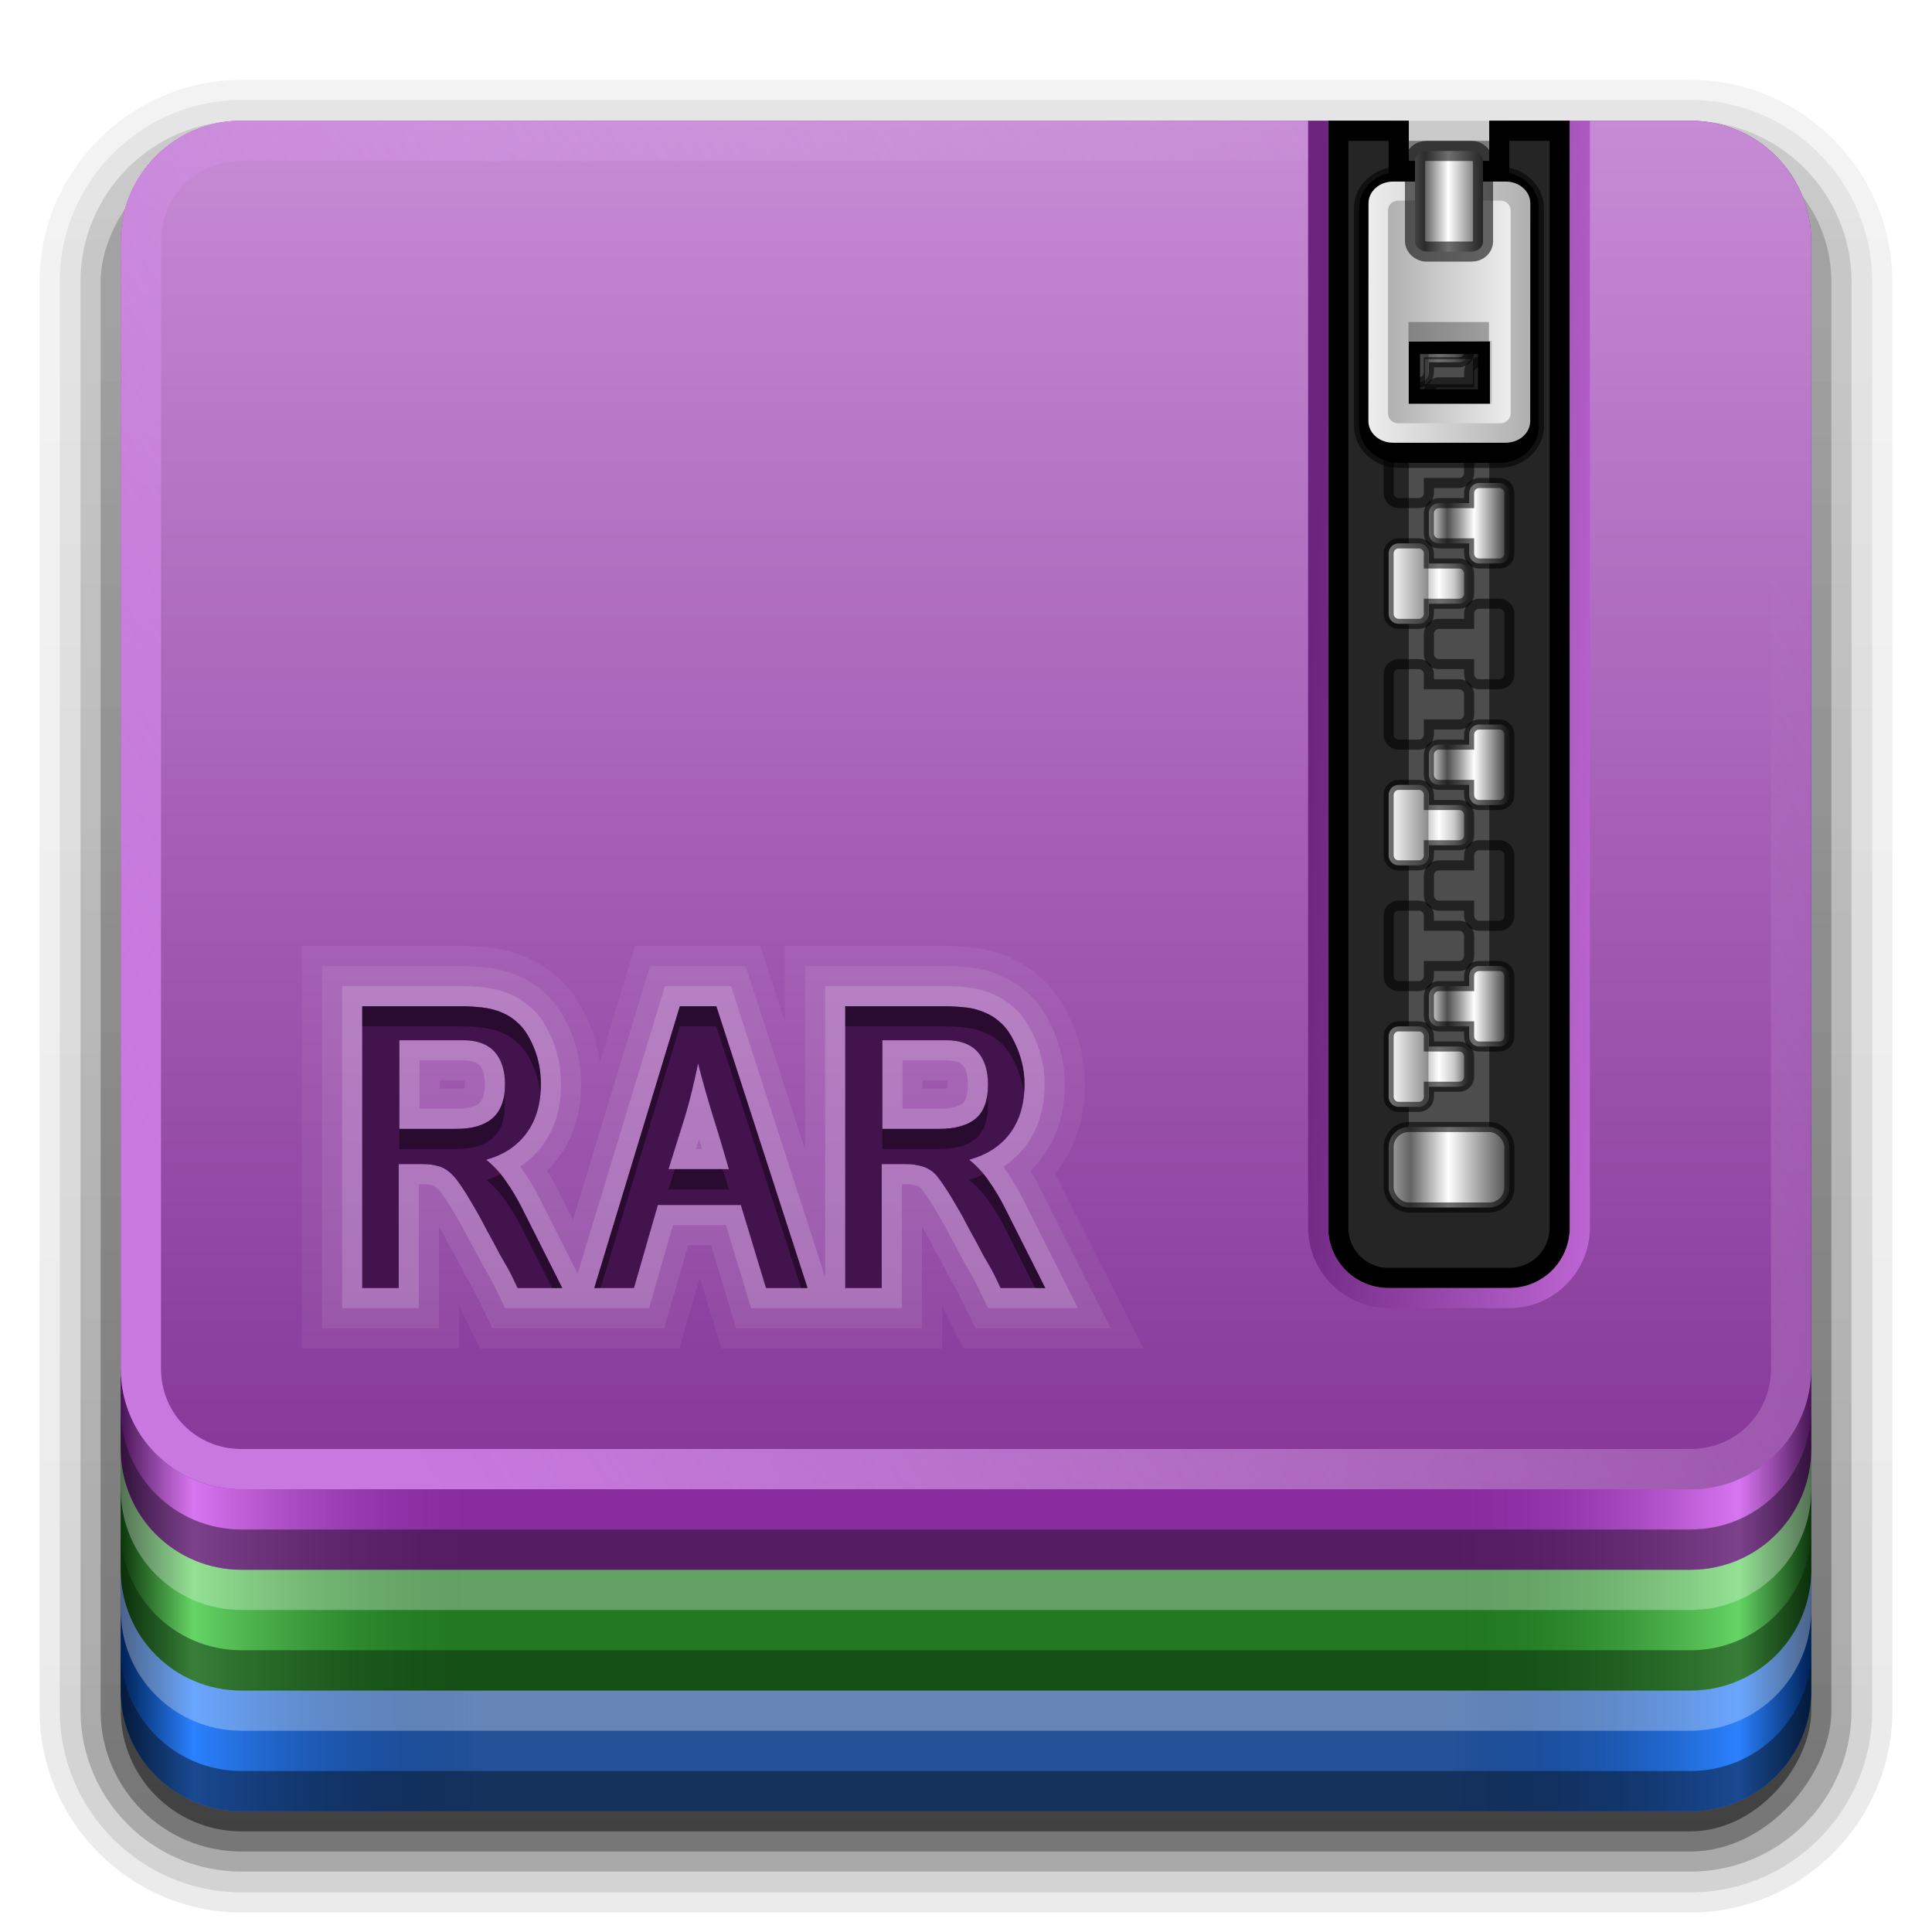 <?xml version="1.0" encoding="UTF-8" standalone="no"?>
<!-- Created with Inkscape (http://www.inkscape.org/) -->

<svg
   xmlns:dc="http://purl.org/dc/elements/1.1/"
   xmlns:cc="http://creativecommons.org/ns#"
   xmlns:rdf="http://www.w3.org/1999/02/22-rdf-syntax-ns#"
   xmlns:svg="http://www.w3.org/2000/svg"
   xmlns="http://www.w3.org/2000/svg"
   xmlns:xlink="http://www.w3.org/1999/xlink"
   xmlns:sodipodi="http://sodipodi.sourceforge.net/DTD/sodipodi-0.dtd"
   xmlns:inkscape="http://www.inkscape.org/namespaces/inkscape"
   width="96"
   height="96"
   id="svg2408"
   sodipodi:version="0.32"
   inkscape:version="0.47 r22583"
   version="1.0"
   sodipodi:docname="application-x-rar.svg"
   inkscape:output_extension="org.inkscape.output.svg.inkscape"
   style="display:inline">
  <defs
     id="defs2410">
    <inkscape:perspective
       sodipodi:type="inkscape:persp3d"
       inkscape:vp_x="0 : 48 : 1"
       inkscape:vp_y="0 : 1000 : 0"
       inkscape:vp_z="96 : 48 : 1"
       inkscape:persp3d-origin="48 : 32 : 1"
       id="perspective135" />
    <linearGradient
       id="linearGradient3424">
      <stop
         style="stop-color:#002255;stop-opacity:1"
         offset="0"
         id="stop3426" />
      <stop
         id="stop3428"
         offset="0.2"
         style="stop-color:#2b81ff;stop-opacity:1;" />
      <stop
         style="stop-color:#003380;stop-opacity:0;"
         offset="1"
         id="stop3430" />
    </linearGradient>
    <linearGradient
       id="linearGradient3412">
      <stop
         id="stop3414"
         offset="0"
         style="stop-color:#0d350d;stop-opacity:1;" />
      <stop
         style="stop-color:#66d566;stop-opacity:0.992;"
         offset="0.2"
         id="stop3416" />
      <stop
         id="stop3418"
         offset="1"
         style="stop-color:#217821;stop-opacity:0;" />
    </linearGradient>
    <linearGradient
       id="linearGradient3377">
      <stop
         style="stop-color:#461552;stop-opacity:1;"
         offset="0"
         id="stop3379" />
      <stop
         id="stop3381"
         offset="0.2"
         style="stop-color:#e27ffb;stop-opacity:0.886;" />
      <stop
         style="stop-color:#892ca0;stop-opacity:0;"
         offset="1"
         id="stop3383" />
    </linearGradient>
    <linearGradient
       id="linearGradient3361">
      <stop
         id="stop3363"
         offset="0"
         style="stop-color:#c978e0;stop-opacity:1;" />
      <stop
         id="stop3365"
         offset="1"
         style="stop-color:#dab4e4;stop-opacity:0;" />
    </linearGradient>
    <linearGradient
       id="linearGradient3305">
      <stop
         id="stop3307"
         offset="0"
         style="stop-color:#6c257e;stop-opacity:1" />
      <stop
         id="stop3309"
         offset="1"
         style="stop-color:#be66d4;stop-opacity:1" />
    </linearGradient>
    <linearGradient
       id="linearGradient3604">
      <stop
         id="stop3606"
         offset="0"
         style="stop-color:#2f2f2f;stop-opacity:1" />
      <stop
         id="stop3608"
         offset="0.437"
         style="stop-color:#ffffff;stop-opacity:1" />
      <stop
         style="stop-color:#979797;stop-opacity:1"
         offset="0.621"
         id="stop3610" />
      <stop
         id="stop3612"
         offset="0.772"
         style="stop-color:#505050;stop-opacity:1;" />
      <stop
         id="stop3614"
         offset="1"
         style="stop-color:#e6e6e6;stop-opacity:1;" />
    </linearGradient>
    <linearGradient
       id="linearGradient3435">
      <stop
         style="stop-color:#ededed;stop-opacity:1;"
         offset="0"
         id="stop3437" />
      <stop
         style="stop-color:#b0b0b0;stop-opacity:1;"
         offset="1"
         id="stop3439" />
    </linearGradient>
    <linearGradient
       id="linearGradient3354">
      <stop
         style="stop-color:#b4b4b4;stop-opacity:1"
         offset="0"
         id="stop3356" />
      <stop
         id="stop3362"
         offset="0.205"
         style="stop-color:#646464;stop-opacity:1" />
      <stop
         style="stop-color:#ffffff;stop-opacity:1;"
         offset="0.496"
         id="stop3364" />
      <stop
         style="stop-color:#3c3c3c;stop-opacity:1"
         offset="1"
         id="stop3358" />
    </linearGradient>
    <linearGradient
       id="linearGradient3290">
      <stop
         style="stop-color:#ffffff;stop-opacity:1"
         offset="0"
         id="stop3292" />
      <stop
         id="stop3304"
         offset="0.49"
         style="stop-color:#8c8c8c;stop-opacity:1;" />
      <stop
         style="stop-color:#cfcfcf;stop-opacity:1;"
         offset="0.5"
         id="stop3306" />
      <stop
         id="stop3298"
         offset="0.623"
         style="stop-color:#ffffff;stop-opacity:1;" />
      <stop
         style="stop-color:#c8c8c8;stop-opacity:1"
         offset="0.817"
         id="stop3300" />
      <stop
         style="stop-color:#505050;stop-opacity:1;"
         offset="1"
         id="stop3294" />
    </linearGradient>
    <linearGradient
       id="linearGradient3236">
      <stop
         id="stop3238"
         offset="0"
         style="stop-color:#000000;stop-opacity:0.756;" />
      <stop
         style="stop-color:#ffffff;stop-opacity:0.374;"
         offset="0.2"
         id="stop3242" />
      <stop
         id="stop3240"
         offset="1"
         style="stop-color:#161616;stop-opacity:0;" />
    </linearGradient>
    <linearGradient
       id="linearGradient3199">
      <stop
         style="stop-color:#853798;stop-opacity:1;"
         offset="0"
         id="stop3201" />
      <stop
         style="stop-color:#c78bd5;stop-opacity:1;"
         offset="1"
         id="stop3203" />
    </linearGradient>
    <linearGradient
       id="ButtonShadow"
       gradientTransform="scale(1.006,0.994)"
       x1="45.448"
       y1="92.54"
       x2="45.448"
       y2="7.017"
       gradientUnits="userSpaceOnUse">
      <stop
         style="stop-color:#000000;stop-opacity:1;"
         offset="0"
         id="stop3750" />
      <stop
         style="stop-color:#000000;stop-opacity:0.588;"
         offset="1"
         id="stop3752" />
    </linearGradient>
    <filter
       inkscape:collect="always"
       id="filter3174">
      <feGaussianBlur
         inkscape:collect="always"
         stdDeviation="1.71"
         id="feGaussianBlur3176" />
    </filter>
    <linearGradient
       inkscape:collect="always"
       xlink:href="#linearGradient3361"
       id="linearGradient3220"
       x1="19.036"
       y1="74"
       x2="87.5"
       y2="27.429"
       gradientUnits="userSpaceOnUse" />
    <linearGradient
       inkscape:collect="always"
       xlink:href="#linearGradient3236"
       id="linearGradient3246"
       gradientUnits="userSpaceOnUse"
       x1="6"
       y1="73"
       x2="24"
       y2="73"
       gradientTransform="matrix(-1,0,0,1,96,0)" />
    <linearGradient
       inkscape:collect="always"
       xlink:href="#linearGradient3199"
       id="linearGradient3223"
       gradientUnits="userSpaceOnUse"
       x1="38.748"
       y1="74.004"
       x2="38.748"
       y2="5.833" />
    <clipPath
       clipPathUnits="userSpaceOnUse"
       id="clipPath3235">
      <path
         id="path3237"
         d="M 66,6 L 66,61 C 66,62.662 67.338,64 69,64 L 75,64 C 76.662,64 78,62.662 78,61 L 78,6 L 74,6 L 74,8 L 70,8 L 70,6 L 66,6 z"
         style="opacity:1;fill:#ffffff;fill-opacity:1;fill-rule:nonzero;stroke:none;stroke-width:2;stroke-linecap:square;stroke-linejoin:miter;stroke-miterlimit:4;stroke-dasharray:none;stroke-dashoffset:0;stroke-opacity:1" />
    </clipPath>
    <filter
       inkscape:collect="always"
       id="filter3243"
       x="-0.166"
       width="1.332"
       y="-0.037"
       height="1.073">
      <feGaussianBlur
         inkscape:collect="always"
         stdDeviation="0.9"
         id="feGaussianBlur3245" />
    </filter>
    <linearGradient
       inkscape:collect="always"
       xlink:href="#linearGradient3354"
       id="linearGradient3360"
       x1="68.75"
       y1="59"
       x2="75.25"
       y2="59"
       gradientUnits="userSpaceOnUse"
       gradientTransform="translate(0,-1)" />
    <linearGradient
       inkscape:collect="always"
       xlink:href="#linearGradient3290"
       id="linearGradient3372"
       gradientUnits="userSpaceOnUse"
       x1="69"
       y1="54"
       x2="73"
       y2="54"
       gradientTransform="translate(0,-1)" />
    <linearGradient
       inkscape:collect="always"
       xlink:href="#linearGradient3305"
       id="linearGradient3393"
       x1="63.485"
       y1="64.163"
       x2="79"
       y2="65"
       gradientUnits="userSpaceOnUse" />
    <filter
       inkscape:collect="always"
       id="filter3429"
       x="-0.162"
       width="1.324"
       y="-0.095"
       height="1.191">
      <feGaussianBlur
         inkscape:collect="always"
         stdDeviation="0.536"
         id="feGaussianBlur3431" />
    </filter>
    <linearGradient
       inkscape:collect="always"
       xlink:href="#linearGradient3435"
       id="linearGradient3489"
       x1="68.969"
       y1="17.5"
       x2="75.062"
       y2="17.5"
       gradientUnits="userSpaceOnUse"
       gradientTransform="matrix(-1,0,0,1,144.031,-2)" />
    <linearGradient
       inkscape:collect="always"
       xlink:href="#linearGradient3435"
       id="linearGradient3516"
       gradientUnits="userSpaceOnUse"
       x1="68.029"
       y1="17.763"
       x2="75.971"
       y2="17.763"
       gradientTransform="translate(0,-2)" />
    <linearGradient
       inkscape:collect="always"
       xlink:href="#linearGradient3354"
       id="linearGradient3530"
       gradientUnits="userSpaceOnUse"
       gradientTransform="matrix(1.126,0,0,1,-7.402,-49.5)"
       x1="68.75"
       y1="59"
       x2="72.251"
       y2="59" />
    <linearGradient
       inkscape:collect="always"
       xlink:href="#linearGradient3604"
       id="linearGradient3602"
       gradientUnits="userSpaceOnUse"
       gradientTransform="matrix(-1,0,0,1,144,-4)"
       x1="69"
       y1="54"
       x2="73"
       y2="54" />
    <clipPath
       clipPathUnits="userSpaceOnUse"
       id="clipPath3353">
      <path
         style="opacity:1;fill:#ffffff;fill-opacity:1;fill-rule:nonzero;stroke:none;stroke-width:1;stroke-linecap:square;stroke-linejoin:miter;stroke-miterlimit:4;stroke-dasharray:none;stroke-dashoffset:0;stroke-opacity:1"
         d="M 7.031,60.094 C 4.815,60.094 3.031,61.878 3.031,64.094 L 3.031,109.375 C 3.031,111.591 4.815,113.375 7.031,113.375 L 62.406,113.375 C 64.622,113.375 66.406,111.591 66.406,109.375 L 66.406,64.094 C 66.406,61.878 64.622,60.094 62.406,60.094 L 7.031,60.094 z M 18,80 L 22.906,80 C 23.284,80 23.629,80.025 23.969,80.062 C 24.308,80.1 24.648,80.187 24.938,80.312 C 25.239,80.438 25.498,80.605 25.75,80.844 C 26.002,81.07 26.218,81.391 26.406,81.781 C 26.721,82.423 26.875,83.108 26.875,83.875 C 26.875,84.856 26.634,85.671 26.156,86.312 C 25.691,86.941 25.037,87.386 24.156,87.625 C 24.559,87.952 24.892,88.316 25.156,88.719 C 25.433,89.109 25.68,89.529 25.906,89.969 L 27.938,94 L 25.719,94 C 25.656,93.874 25.557,93.646 25.406,93.344 C 25.255,93.042 25.058,92.721 24.844,92.344 C 24.642,91.954 24.426,91.553 24.188,91.125 C 23.961,90.685 23.726,90.252 23.5,89.875 C 23.274,89.485 23.076,89.164 22.875,88.875 C 22.674,88.573 22.482,88.363 22.344,88.25 C 22.13,88.074 21.939,87.975 21.75,87.938 C 21.574,87.887 21.333,87.844 21.031,87.844 L 19.812,87.844 L 19.812,94 L 18,94 L 18,80 z M 33.781,80 L 35.594,80 L 40.125,94 L 38.062,94 L 36.812,89.875 L 32.688,89.875 L 31.5,94 L 29.531,94 L 33.781,80 z M 42,80 L 46.906,80 C 47.284,80 47.66,80.025 48,80.062 C 48.34,80.1 48.648,80.187 48.938,80.312 C 49.239,80.438 49.498,80.605 49.75,80.844 C 50.002,81.07 50.218,81.391 50.406,81.781 C 50.721,82.423 50.906,83.108 50.906,83.875 C 50.906,84.856 50.665,85.671 50.188,86.312 C 49.722,86.941 49.037,87.386 48.156,87.625 C 48.559,87.952 48.892,88.316 49.156,88.719 C 49.433,89.109 49.68,89.529 49.906,89.969 L 51.938,94 L 49.719,94 C 49.656,93.874 49.557,93.646 49.406,93.344 C 49.255,93.042 49.058,92.721 48.844,92.344 C 48.642,91.954 48.426,91.553 48.188,91.125 C 47.961,90.685 47.726,90.252 47.5,89.875 C 47.274,89.485 47.076,89.164 46.875,88.875 C 46.674,88.573 46.513,88.363 46.375,88.25 C 46.161,88.074 45.939,87.975 45.75,87.938 C 45.574,87.887 45.333,87.844 45.031,87.844 L 43.812,87.844 L 43.812,94 L 42,94 L 42,80 z M 19.844,81.688 L 19.844,86.094 L 22.656,86.094 C 23.436,86.094 24.022,85.933 24.438,85.594 C 24.865,85.242 25.094,84.667 25.094,83.875 C 25.094,83.183 24.915,82.627 24.562,82.25 C 24.21,81.873 23.692,81.688 23,81.688 L 19.844,81.688 z M 43.844,81.688 L 43.844,86.094 L 46.656,86.094 C 47.436,86.094 48.054,85.933 48.469,85.594 C 48.896,85.242 49.094,84.667 49.094,83.875 C 49.094,83.183 48.915,82.627 48.562,82.25 C 48.21,81.873 47.692,81.688 47,81.688 L 43.844,81.688 z M 34.688,82.844 C 34.499,83.749 34.295,84.632 34.031,85.5 C 33.767,86.355 33.483,87.226 33.219,88.094 L 36.219,88.094 C 35.967,87.226 35.714,86.368 35.438,85.5 C 35.173,84.632 34.914,83.737 34.688,82.844 z"
         id="path3355" />
    </clipPath>
    <linearGradient
       inkscape:collect="always"
       xlink:href="#linearGradient3236"
       id="linearGradient3369"
       gradientUnits="userSpaceOnUse"
       x1="6"
       y1="73"
       x2="24"
       y2="73"
       gradientTransform="translate(-30,0)" />
    <linearGradient
       inkscape:collect="always"
       xlink:href="#linearGradient3377"
       id="linearGradient3374"
       gradientUnits="userSpaceOnUse"
       x1="6"
       y1="73"
       x2="24"
       y2="73" />
    <linearGradient
       inkscape:collect="always"
       xlink:href="#linearGradient3412"
       id="linearGradient3398"
       gradientUnits="userSpaceOnUse"
       gradientTransform="translate(0,6)"
       x1="6"
       y1="73"
       x2="24"
       y2="73" />
    <linearGradient
       inkscape:collect="always"
       xlink:href="#linearGradient3424"
       id="linearGradient3422"
       gradientUnits="userSpaceOnUse"
       gradientTransform="translate(0,12)"
       x1="6"
       y1="73"
       x2="24"
       y2="73" />
    <linearGradient
       inkscape:collect="always"
       xlink:href="#linearGradient3424"
       id="linearGradient3452"
       gradientUnits="userSpaceOnUse"
       gradientTransform="translate(0,12)"
       x1="6"
       y1="73"
       x2="24"
       y2="73" />
    <linearGradient
       inkscape:collect="always"
       xlink:href="#linearGradient3412"
       id="linearGradient3454"
       gradientUnits="userSpaceOnUse"
       gradientTransform="translate(0,6)"
       x1="6"
       y1="73"
       x2="24"
       y2="73" />
    <linearGradient
       inkscape:collect="always"
       xlink:href="#linearGradient3377"
       id="linearGradient3456"
       gradientUnits="userSpaceOnUse"
       x1="6"
       y1="73"
       x2="24"
       y2="73" />
    <inkscape:perspective
       id="perspective3719"
       inkscape:persp3d-origin="0.5 : 0.33333333 : 1"
       inkscape:vp_z="1 : 0.5 : 1"
       inkscape:vp_y="0 : 1000 : 0"
       inkscape:vp_x="0 : 0.5 : 1"
       sodipodi:type="inkscape:persp3d" />
    <linearGradient
       y2="90.239"
       x2="32.251"
       y1="6.132"
       x1="32.251"
       gradientTransform="matrix(1.024,0,0,1.012,-1.143,-98.071)"
       gradientUnits="userSpaceOnUse"
       id="linearGradient3026"
       xlink:href="#ButtonShadow-0"
       inkscape:collect="always" />
    <linearGradient
       id="ButtonShadow-0"
       gradientTransform="matrix(1.006,0,0,0.994,100,0)"
       x1="45.448"
       y1="92.54"
       x2="45.448"
       y2="7.017"
       gradientUnits="userSpaceOnUse">
      <stop
         style="stop-color:#000000;stop-opacity:1;"
         offset="0"
         id="stop3750-8" />
      <stop
         style="stop-color:#000000;stop-opacity:0.588;"
         offset="1"
         id="stop3752-5" />
    </linearGradient>
    <linearGradient
       inkscape:collect="always"
       xlink:href="#ButtonShadow-0"
       id="linearGradient3780"
       gradientUnits="userSpaceOnUse"
       gradientTransform="matrix(1.024,0,0,1.012,-1.143,-98.071)"
       x1="32.251"
       y1="6.132"
       x2="32.251"
       y2="90.239" />
    <linearGradient
       id="linearGradient3728"
       gradientTransform="matrix(1.006,0,0,0.994,100,0)"
       x1="45.448"
       y1="92.54"
       x2="45.448"
       y2="7.017"
       gradientUnits="userSpaceOnUse">
      <stop
         style="stop-color:#000000;stop-opacity:1;"
         offset="0"
         id="stop3730" />
      <stop
         style="stop-color:#000000;stop-opacity:0.588;"
         offset="1"
         id="stop3732" />
    </linearGradient>
    <linearGradient
       inkscape:collect="always"
       xlink:href="#ButtonShadow-0"
       id="linearGradient3772"
       gradientUnits="userSpaceOnUse"
       gradientTransform="matrix(1.024,0,0,1.012,-1.143,-98.071)"
       x1="32.251"
       y1="6.132"
       x2="32.251"
       y2="90.239" />
    <linearGradient
       id="linearGradient3735"
       gradientTransform="matrix(1.006,0,0,0.994,100,0)"
       x1="45.448"
       y1="92.54"
       x2="45.448"
       y2="7.017"
       gradientUnits="userSpaceOnUse">
      <stop
         style="stop-color:#000000;stop-opacity:1;"
         offset="0"
         id="stop3737" />
      <stop
         style="stop-color:#000000;stop-opacity:0.588;"
         offset="1"
         id="stop3739" />
    </linearGradient>
    <linearGradient
       inkscape:collect="always"
       xlink:href="#ButtonShadow-0"
       id="linearGradient3725"
       gradientUnits="userSpaceOnUse"
       gradientTransform="matrix(1.024,0,0,1.012,-1.143,-98.071)"
       x1="32.251"
       y1="6.132"
       x2="32.251"
       y2="90.239" />
    <linearGradient
       id="linearGradient3742"
       gradientTransform="matrix(1.006,0,0,0.994,100,0)"
       x1="45.448"
       y1="92.54"
       x2="45.448"
       y2="7.017"
       gradientUnits="userSpaceOnUse">
      <stop
         style="stop-color:#000000;stop-opacity:1;"
         offset="0"
         id="stop3744" />
      <stop
         style="stop-color:#000000;stop-opacity:0.588;"
         offset="1"
         id="stop3746" />
    </linearGradient>
    <linearGradient
       inkscape:collect="always"
       xlink:href="#ButtonShadow-0"
       id="linearGradient3721"
       gradientUnits="userSpaceOnUse"
       gradientTransform="translate(0,-97)"
       x1="32.251"
       y1="6.132"
       x2="32.251"
       y2="90.239" />
    <linearGradient
       id="linearGradient3749"
       gradientTransform="matrix(1.006,0,0,0.994,100,0)"
       x1="45.448"
       y1="92.54"
       x2="45.448"
       y2="7.017"
       gradientUnits="userSpaceOnUse">
      <stop
         style="stop-color:#000000;stop-opacity:1;"
         offset="0"
         id="stop3751" />
      <stop
         style="stop-color:#000000;stop-opacity:0.588;"
         offset="1"
         id="stop3753" />
    </linearGradient>
    <linearGradient
       y2="90.239"
       x2="32.251"
       y1="6.132"
       x1="32.251"
       gradientTransform="matrix(1.024,0,0,1.012,-1.143,-98.071)"
       gradientUnits="userSpaceOnUse"
       id="linearGradient3760"
       xlink:href="#ButtonShadow-0"
       inkscape:collect="always" />
  </defs>
  <sodipodi:namedview
     id="base"
     pagecolor="#ffffff"
     bordercolor="#666666"
     borderopacity="1.0"
     inkscape:pageopacity="0.0"
     inkscape:pageshadow="2"
     inkscape:zoom="8.4651065"
     inkscape:cx="45.184195"
     inkscape:cy="31.117049"
     inkscape:document-units="px"
     inkscape:current-layer="layer3"
     showgrid="true"
     showborder="true"
     inkscape:showpageshadow="false"
     inkscape:window-width="1920"
     inkscape:window-height="1023"
     inkscape:window-x="0"
     inkscape:window-y="24"
     inkscape:window-maximized="1">
    <inkscape:grid
       type="xygrid"
       id="grid3732"
       visible="true"
       enabled="true" />
  </sodipodi:namedview>
  <g
     inkscape:groupmode="layer"
     id="layer2"
     inkscape:label="Blur Shadow"
     sodipodi:insensitive="true"
     style="display:none">
    <rect
       style="opacity:0.9;fill:url(#ButtonShadow);fill-opacity:1;fill-rule:nonzero;stroke:none;filter:url(#filter3174)"
       id="rect3745"
       width="86"
       height="85"
       x="5"
       y="7"
       rx="6"
       ry="6" />
  </g>
  <g
     inkscape:groupmode="layer"
     id="layer7"
     inkscape:label="Shadow"
     style="display:inline"
     sodipodi:insensitive="true">
    <path
       sodipodi:type="inkscape:offset"
       inkscape:radius="0.99097413"
       inkscape:original="M 12 -94.03125 C 7.028367 -94.03125 2.96875 -89.971633 2.96875 -85 L 2.96875 -14 C 2.96875 -9.0283671 7.0283671 -4.96875 12 -4.96875 L 84 -4.96875 C 88.971633 -4.96875 93.03125 -9.028367 93.03125 -14 L 93.03125 -85 C 93.03125 -89.971633 88.971633 -94.03125 84 -94.03125 L 12 -94.03125 z "
       style="opacity:0.08;fill:url(#linearGradient3760);fill-opacity:1;fill-rule:nonzero;stroke:none;display:inline"
       id="path3786"
       d="m 12,-95.031 c -5.511,0 -10.031,4.52 -10.031,10.031 l 0,71 c 0,5.511 4.52,10.031 10.031,10.031 l 72,0 c 5.511,0 10.031,-4.52 10.031,-10.031 l 0,-71 c 0,-5.511 -4.52,-10.031 -10.031,-10.031 l -72,0 z"
       transform="scale(1,-1)" />
    <path
       sodipodi:type="inkscape:offset"
       inkscape:radius="1.0360184"
       inkscape:original="M 12 -93 C 7.5908667 -93 4 -89.409133 4 -85 L 4 -14 C 4 -9.5908667 7.5908667 -6 12 -6 L 84 -6 C 88.409133 -6 92 -9.5908667 92 -14 L 92 -85 C 92 -89.409133 88.409133 -93 84 -93 L 12 -93 z "
       style="opacity:0.1;fill:url(#linearGradient3780);fill-opacity:1;fill-rule:nonzero;stroke:none;display:inline"
       id="path3778"
       d="m 12,-94.031 c -4.972,0 -9.031,4.06 -9.031,9.031 l 0,71 c 0,4.972 4.06,9.031 9.031,9.031 l 72,0 c 4.972,0 9.031,-4.06 9.031,-9.031 l 0,-71 c 0,-4.972 -4.06,-9.031 -9.031,-9.031 l -72,0 z"
       transform="scale(1,-1)" />
    <path
       sodipodi:type="inkscape:offset"
       inkscape:radius="0.98962283"
       inkscape:original="M 12 -92 C 8.122 -92 5 -88.878 5 -85 L 5 -14 C 5 -10.122 8.122 -7 12 -7 L 84 -7 C 87.878 -7 91 -10.122 91 -14 L 91 -85 C 91 -88.878 87.878 -92 84 -92 L 12 -92 z "
       style="opacity:0.2;fill:url(#linearGradient3772);fill-opacity:1;fill-rule:nonzero;stroke:none;display:inline"
       id="path3770"
       d="m 12,-93 c -4.409,0 -8,3.591 -8,8 l 0,71 c 0,4.409 3.591,8 8,8 l 72,0 c 4.409,0 8,-3.591 8,-8 l 0,-71 c 0,-4.409 -3.591,-8 -8,-8 l -72,0 z"
       transform="scale(1,-1)" />
    <rect
       style="opacity:0.3;fill:url(#linearGradient3725);fill-opacity:1;fill-rule:nonzero;stroke:none;display:inline"
       id="rect3723"
       width="86"
       height="85"
       x="5"
       y="-92"
       rx="7"
       ry="7"
       transform="scale(1,-1)" />
    <rect
       transform="scale(1,-1)"
       ry="6"
       rx="6"
       y="-91"
       x="6"
       height="84"
       width="84"
       id="rect3716"
       style="opacity:0.45;fill:url(#linearGradient3721);fill-opacity:1;fill-rule:nonzero;stroke:none;display:inline" />
  </g>
  <g
     inkscape:label="Button"
     inkscape:groupmode="layer"
     id="layer1"
     style="display:inline"
     sodipodi:insensitive="true">
    <path
       style="fill:#235299;fill-opacity:1;fill-rule:nonzero;stroke:none"
       d="m 12,18 c -3.324,0 -6,2.676 -6,6 l 0,60 c 0,3.324 2.676,6 6,6 l 72,0 c 3.324,0 6,-2.676 6,-6 l 0,-60 c 0,-3.324 -2.676,-6 -6,-6 l -9,0 0,3 -6,0 0,-3 -57,0 z"
       id="path3303"
       sodipodi:nodetypes="ccccccccccccc" />
    <path
       sodipodi:nodetypes="ccccccccccccc"
       id="path3301"
       d="m 12,12 c -3.324,0 -6,2.676 -6,6 l 0,60 c 0,3.324 2.676,6 6,6 l 72,0 c 3.324,0 6,-2.676 6,-6 l 0,-60 c 0,-3.324 -2.676,-6 -6,-6 l -9,0 0,3 -6,0 0,-3 -57,0 z"
       style="fill:#217821;fill-opacity:1;fill-rule:nonzero;stroke:none" />
    <path
       style="fill:#892ca0;fill-opacity:1;fill-rule:nonzero;stroke:none"
       d="M 12,6 C 8.676,6 6,8.676 6,12 l 0,60 c 0,3.324 2.676,6 6,6 l 72,0 c 3.324,0 6,-2.676 6,-6 L 90,12 C 90,8.676 87.324,6 84,6 l -9,0 0,3 -6,0 0,-3 -57,0 z"
       id="rect2419"
       sodipodi:nodetypes="ccccccccccccc" />
    <g
       id="g3444"
       transform="matrix(-1,0,0,1,96,0)">
      <path
         id="path3446"
         d="m 6,78 0,6 c 0,3.324 2.676,6 6,6 l 12,0 0,-6 -12,0 C 8.676,84 6,81.324 6,78 z"
         style="fill:url(#linearGradient3452);fill-opacity:1;fill-rule:nonzero;stroke:none" />
      <path
         style="fill:url(#linearGradient3454);fill-opacity:1;fill-rule:nonzero;stroke:none"
         d="m 6,72 0,6 c 0,3.324 2.676,6 6,6 l 12,0 0,-6 -12,0 C 8.676,78 6,75.324 6,72 z"
         id="path3448" />
      <path
         style="fill:url(#linearGradient3456);fill-opacity:1;fill-rule:nonzero;stroke:none"
         d="m 6,56 0,16 c 0,3.324 2.676,6 6,6 l 12,0 0,-22 -18,0 z"
         id="path3450" />
    </g>
    <g
       id="g3432">
      <path
         style="fill:url(#linearGradient3422);fill-opacity:1;fill-rule:nonzero;stroke:none"
         d="m 6,78 0,6 c 0,3.324 2.676,6 6,6 l 12,0 0,-6 -12,0 C 8.676,84 6,81.324 6,78 z"
         id="path3420" />
      <path
         id="path3385"
         d="m 6,72 0,6 c 0,3.324 2.676,6 6,6 l 12,0 0,-6 -12,0 C 8.676,78 6,75.324 6,72 z"
         style="fill:url(#linearGradient3398);fill-opacity:1;fill-rule:nonzero;stroke:none" />
      <path
         id="rect3222"
         d="m 6,56 0,16 c 0,3.324 2.676,6 6,6 l 12,0 0,-22 -18,0 z"
         style="fill:url(#linearGradient3374);fill-opacity:1;fill-rule:nonzero;stroke:none" />
    </g>
    <path
       style="opacity:0.5;fill:#081323;fill-opacity:1;fill-rule:nonzero;stroke:none"
       d="m 6,82 0,2 c 0,3.324 2.676,6 6,6 l 72,0 c 3.324,0 6,-2.676 6,-6 l 0,-2 c 0,3.324 -2.676,6 -6,6 L 12,88 C 8.676,88 6,85.324 6,82 z"
       id="rect2412" />
    <path
       id="path3187"
       d="m 6,78 0,2 c 0,3.324 2.676,6 6,6 l 72,0 c 3.324,0 6,-2.676 6,-6 l 0,-2 c 0,3.324 -2.676,6 -6,6 L 12,84 C 8.676,84 6,81.324 6,78 z"
       style="opacity:0.3;fill:#ffffff;fill-opacity:1;fill-rule:nonzero;stroke:none" />
    <path
       id="path3189"
       d="m 6,76 0,2 c 0,3.324 2.676,6 6,6 l 72,0 c 3.324,0 6,-2.676 6,-6 l 0,-2 c 0,3.324 -2.676,6 -6,6 L 12,82 C 8.676,82 6,79.324 6,76 z"
       style="opacity:0.5;fill:#0b280b;fill-opacity:1;fill-rule:nonzero;stroke:none" />
    <path
       style="opacity:0.3;fill:#ffffff;fill-opacity:1;fill-rule:nonzero;stroke:none"
       d="m 6,72 0,2 c 0,3.324 2.676,6 6,6 l 72,0 c 3.324,0 6,-2.676 6,-6 l 0,-2 c 0,3.324 -2.676,6 -6,6 L 12,78 C 8.676,78 6,75.324 6,72 z"
       id="path3191" />
    <path
       style="opacity:0.5;fill:#210e26;fill-opacity:1;fill-rule:nonzero;stroke:none"
       d="m 6,70 0,2 c 0,3.324 2.676,6 6,6 l 72,0 c 3.324,0 6,-2.676 6,-6 l 0,-2 c 0,3.324 -2.676,6 -6,6 L 12,76 C 8.676,76 6,73.324 6,70 z"
       id="path3193" />
    <path
       style="fill:url(#linearGradient3223);fill-opacity:1;fill-rule:nonzero;stroke:none"
       d="M 12,6 C 8.676,6 6,8.676 6,12 l 0,56 c 0,3.324 2.676,6 6,6 l 72,0 c 3.324,0 6,-2.676 6,-6 L 90,12 C 90,8.676 87.324,6 84,6 l -9,0 0,3 -6,0 0,-3 -57,0 z"
       id="rect3195" />
    <path
       style="fill:url(#linearGradient3220);fill-opacity:1;fill-rule:nonzero;stroke:none"
       d="M 12,6 C 8.676,6 6,8.676 6,12 l 0,56 c 0,3.324 2.676,6 6,6 l 72,0 c 3.324,0 6,-2.676 6,-6 L 90,12 C 90,8.676 87.324,6 84,6 l -9,0 0,2 9,0 c 2.246,0 4,1.754 4,4 l 0,56 c 0,2.246 -1.754,4 -4,4 L 12,72 C 9.754,72 8,70.246 8,68 L 8,12 C 8,9.754 9.754,8 12,8 L 69,8 69,6 12,6 z"
       id="rect3207" />
  </g>
  <g
     inkscape:groupmode="layer"
     id="layer3"
     inkscape:label="Zip">
    <path
       id="path3742"
       d="m 18,80 0,14 1.812,0 0,-6.156 1.219,0 c 0.302,5e-6 0.543,0.043 0.719,0.094 0.189,0.038 0.38,0.136 0.594,0.312 0.138,0.113 0.33,0.323 0.531,0.625 0.201,0.289 0.399,0.61 0.625,1 0.226,0.377 0.461,0.81 0.688,1.25 0.239,0.428 0.455,0.829 0.656,1.219 0.214,0.377 0.412,0.698 0.562,1 0.151,0.302 0.25,0.53 0.312,0.656 l 2.219,0 -2.031,-4.031 c -0.226,-0.44 -0.473,-0.86 -0.75,-1.25 -0.264,-0.403 -0.597,-0.767 -1,-1.094 0.88,-0.239 1.535,-0.684 2,-1.312 0.478,-0.642 0.719,-1.456 0.719,-2.438 -9e-6,-0.767 -0.154,-1.452 -0.469,-2.094 C 26.218,81.391 26.002,81.07 25.75,80.844 25.498,80.605 25.239,80.438 24.938,80.312 24.648,80.187 24.308,80.1 23.969,80.062 23.629,80.025 23.284,80 22.906,80 L 18,80 z m 15.781,0 -4.25,14 1.969,0 1.188,-4.125 4.125,0 1.25,4.125 2.062,0 -4.531,-14 -1.812,0 z M 42,80 l 0,14 1.812,0 0,-6.156 1.219,0 c 0.302,5e-6 0.543,0.043 0.719,0.094 0.189,0.038 0.411,0.136 0.625,0.312 0.138,0.113 0.299,0.323 0.5,0.625 0.201,0.289 0.399,0.61 0.625,1 0.226,0.377 0.461,0.81 0.688,1.25 0.239,0.428 0.455,0.829 0.656,1.219 0.214,0.377 0.412,0.698 0.562,1 0.151,0.302 0.25,0.53 0.312,0.656 l 2.219,0 -2.031,-4.031 c -0.226,-0.44 -0.473,-0.86 -0.75,-1.25 -0.264,-0.403 -0.597,-0.767 -1,-1.094 0.88,-0.239 1.566,-0.684 2.031,-1.312 0.478,-0.642 0.719,-1.456 0.719,-2.438 -9e-6,-0.767 -0.186,-1.452 -0.5,-2.094 C 50.218,81.391 50.002,81.07 49.75,80.844 49.498,80.605 49.239,80.438 48.938,80.312 48.648,80.187 48.34,80.1 48,80.062 47.66,80.025 47.284,80 46.906,80 L 42,80 z m -22.156,1.688 3.156,0 c 0.692,1.2e-5 1.21,0.185 1.562,0.562 0.352,0.377 0.531,0.933 0.531,1.625 -8e-6,0.792 -0.229,1.367 -0.656,1.719 -0.415,0.34 -1.001,0.5 -1.781,0.5 l -2.812,0 0,-4.406 z m 24,0 3.156,0 c 0.692,1.2e-5 1.21,0.185 1.562,0.562 0.352,0.377 0.531,0.933 0.531,1.625 -6e-6,0.792 -0.197,1.367 -0.625,1.719 -0.415,0.34 -1.033,0.5 -1.812,0.5 l -2.812,0 0,-4.406 z m -9.156,1.156 c 0.226,0.893 0.486,1.788 0.75,2.656 0.277,0.868 0.53,1.726 0.781,2.594 l -3,0 c 0.264,-0.868 0.548,-1.738 0.812,-2.594 0.264,-0.868 0.468,-1.751 0.656,-2.656 z"
       style="font-size:18.868px;font-style:normal;font-variant:normal;font-weight:bold;font-stretch:normal;text-align:start;line-height:120%;writing-mode:lr-tb;text-anchor:start;opacity:0.05;fill:none;stroke:#ffffff;stroke-width:6;stroke-linecap:butt;stroke-linejoin:miter;stroke-opacity:1;font-family:BabelSans;-inkscape-font-specification:BabelSans Bold;stroke-miterlimit:4;stroke-dasharray:none"
       clip-path="url(#clipPath3353)"
       transform="translate(0,-30)" />
    <path
       transform="translate(0,-30)"
       clip-path="url(#clipPath3353)"
       style="font-size:18.868px;font-style:normal;font-variant:normal;font-weight:bold;font-stretch:normal;text-align:start;line-height:120%;writing-mode:lr-tb;text-anchor:start;opacity:0.08;fill:none;stroke:#ffffff;stroke-width:4;stroke-linecap:butt;stroke-linejoin:miter;stroke-opacity:1;font-family:BabelSans;-inkscape-font-specification:BabelSans Bold;stroke-miterlimit:4;stroke-dasharray:none"
       d="m 18,80 0,14 1.812,0 0,-6.156 1.219,0 c 0.302,5e-6 0.543,0.043 0.719,0.094 0.189,0.038 0.38,0.136 0.594,0.312 0.138,0.113 0.33,0.323 0.531,0.625 0.201,0.289 0.399,0.61 0.625,1 0.226,0.377 0.461,0.81 0.688,1.25 0.239,0.428 0.455,0.829 0.656,1.219 0.214,0.377 0.412,0.698 0.562,1 0.151,0.302 0.25,0.53 0.312,0.656 l 2.219,0 -2.031,-4.031 c -0.226,-0.44 -0.473,-0.86 -0.75,-1.25 -0.264,-0.403 -0.597,-0.767 -1,-1.094 0.88,-0.239 1.535,-0.684 2,-1.312 0.478,-0.642 0.719,-1.456 0.719,-2.438 -9e-6,-0.767 -0.154,-1.452 -0.469,-2.094 C 26.218,81.391 26.002,81.07 25.75,80.844 25.498,80.605 25.239,80.438 24.938,80.312 24.648,80.187 24.308,80.1 23.969,80.062 23.629,80.025 23.284,80 22.906,80 L 18,80 z m 15.781,0 -4.25,14 1.969,0 1.188,-4.125 4.125,0 1.25,4.125 2.062,0 -4.531,-14 -1.812,0 z M 42,80 l 0,14 1.812,0 0,-6.156 1.219,0 c 0.302,5e-6 0.543,0.043 0.719,0.094 0.189,0.038 0.411,0.136 0.625,0.312 0.138,0.113 0.299,0.323 0.5,0.625 0.201,0.289 0.399,0.61 0.625,1 0.226,0.377 0.461,0.81 0.688,1.25 0.239,0.428 0.455,0.829 0.656,1.219 0.214,0.377 0.412,0.698 0.562,1 0.151,0.302 0.25,0.53 0.312,0.656 l 2.219,0 -2.031,-4.031 c -0.226,-0.44 -0.473,-0.86 -0.75,-1.25 -0.264,-0.403 -0.597,-0.767 -1,-1.094 0.88,-0.239 1.566,-0.684 2.031,-1.312 0.478,-0.642 0.719,-1.456 0.719,-2.438 -9e-6,-0.767 -0.186,-1.452 -0.5,-2.094 C 50.218,81.391 50.002,81.07 49.75,80.844 49.498,80.605 49.239,80.438 48.938,80.312 48.648,80.187 48.34,80.1 48,80.062 47.66,80.025 47.284,80 46.906,80 L 42,80 z m -22.156,1.688 3.156,0 c 0.692,1.2e-5 1.21,0.185 1.562,0.562 0.352,0.377 0.531,0.933 0.531,1.625 -8e-6,0.792 -0.229,1.367 -0.656,1.719 -0.415,0.34 -1.001,0.5 -1.781,0.5 l -2.812,0 0,-4.406 z m 24,0 3.156,0 c 0.692,1.2e-5 1.21,0.185 1.562,0.562 0.352,0.377 0.531,0.933 0.531,1.625 -6e-6,0.792 -0.197,1.367 -0.625,1.719 -0.415,0.34 -1.033,0.5 -1.812,0.5 l -2.812,0 0,-4.406 z m -9.156,1.156 c 0.226,0.893 0.486,1.788 0.75,2.656 0.277,0.868 0.53,1.726 0.781,2.594 l -3,0 c 0.264,-0.868 0.548,-1.738 0.812,-2.594 0.264,-0.868 0.468,-1.751 0.656,-2.656 z"
       id="path3740" />
    <path
       id="path3346"
       d="m 18,80 0,14 1.812,0 0,-6.156 1.219,0 c 0.302,5e-6 0.543,0.043 0.719,0.094 0.189,0.038 0.38,0.136 0.594,0.312 0.138,0.113 0.33,0.323 0.531,0.625 0.201,0.289 0.399,0.61 0.625,1 0.226,0.377 0.461,0.81 0.688,1.25 0.239,0.428 0.455,0.829 0.656,1.219 0.214,0.377 0.412,0.698 0.562,1 0.151,0.302 0.25,0.53 0.312,0.656 l 2.219,0 -2.031,-4.031 c -0.226,-0.44 -0.473,-0.86 -0.75,-1.25 -0.264,-0.403 -0.597,-0.767 -1,-1.094 0.88,-0.239 1.535,-0.684 2,-1.312 0.478,-0.642 0.719,-1.456 0.719,-2.438 -9e-6,-0.767 -0.154,-1.452 -0.469,-2.094 C 26.218,81.391 26.002,81.07 25.75,80.844 25.498,80.605 25.239,80.438 24.938,80.312 24.648,80.187 24.308,80.1 23.969,80.062 23.629,80.025 23.284,80 22.906,80 L 18,80 z m 15.781,0 -4.25,14 1.969,0 1.188,-4.125 4.125,0 1.25,4.125 2.062,0 -4.531,-14 -1.812,0 z M 42,80 l 0,14 1.812,0 0,-6.156 1.219,0 c 0.302,5e-6 0.543,0.043 0.719,0.094 0.189,0.038 0.411,0.136 0.625,0.312 0.138,0.113 0.299,0.323 0.5,0.625 0.201,0.289 0.399,0.61 0.625,1 0.226,0.377 0.461,0.81 0.688,1.25 0.239,0.428 0.455,0.829 0.656,1.219 0.214,0.377 0.412,0.698 0.562,1 0.151,0.302 0.25,0.53 0.312,0.656 l 2.219,0 -2.031,-4.031 c -0.226,-0.44 -0.473,-0.86 -0.75,-1.25 -0.264,-0.403 -0.597,-0.767 -1,-1.094 0.88,-0.239 1.566,-0.684 2.031,-1.312 0.478,-0.642 0.719,-1.456 0.719,-2.438 -9e-6,-0.767 -0.186,-1.452 -0.5,-2.094 C 50.218,81.391 50.002,81.07 49.75,80.844 49.498,80.605 49.239,80.438 48.938,80.312 48.648,80.187 48.34,80.1 48,80.062 47.66,80.025 47.284,80 46.906,80 L 42,80 z m -22.156,1.688 3.156,0 c 0.692,1.2e-5 1.21,0.185 1.562,0.562 0.352,0.377 0.531,0.933 0.531,1.625 -8e-6,0.792 -0.229,1.367 -0.656,1.719 -0.415,0.34 -1.001,0.5 -1.781,0.5 l -2.812,0 0,-4.406 z m 24,0 3.156,0 c 0.692,1.2e-5 1.21,0.185 1.562,0.562 0.352,0.377 0.531,0.933 0.531,1.625 -6e-6,0.792 -0.197,1.367 -0.625,1.719 -0.415,0.34 -1.033,0.5 -1.812,0.5 l -2.812,0 0,-4.406 z m -9.156,1.156 c 0.226,0.893 0.486,1.788 0.75,2.656 0.277,0.868 0.53,1.726 0.781,2.594 l -3,0 c 0.264,-0.868 0.548,-1.738 0.812,-2.594 0.264,-0.868 0.468,-1.751 0.656,-2.656 z"
       style="font-size:18.868px;font-style:normal;font-variant:normal;font-weight:bold;font-stretch:normal;text-align:start;line-height:120%;writing-mode:lr-tb;text-anchor:start;opacity:0.15;fill:none;stroke:#ffffff;stroke-width:2;stroke-linecap:butt;stroke-linejoin:miter;stroke-opacity:1;font-family:BabelSans;-inkscape-font-specification:BabelSans Bold;stroke-miterlimit:4;stroke-dasharray:none"
       clip-path="url(#clipPath3353)"
       transform="translate(0,-30)" />
    <path
       style="fill:#252525;fill-opacity:1;fill-rule:nonzero;stroke:none"
       d="m 66,6 0,55 c 0,1.662 1.338,3 3,3 l 6,0 c 1.662,0 3,-1.338 3,-3 l 0,-55 -4,0 0,2 -4,0 0,-2 -4,0 z"
       id="rect3201" />
    <rect
       style="fill:#4d4d4d;fill-opacity:1;fill-rule:nonzero;stroke:none"
       id="rect3247"
       width="4"
       height="49"
       x="70"
       y="8" />
    <rect
       style="fill:url(#linearGradient3360);fill-opacity:1;fill-rule:nonzero;stroke:#000000;stroke-width:0.5;stroke-linecap:square;stroke-linejoin:miter;stroke-miterlimit:4;stroke-opacity:0.564;stroke-dasharray:none;stroke-dashoffset:0"
       id="rect3211"
       width="6"
       height="4"
       x="69"
       y="56"
       rx="1"
       ry="1" />
    <path
       id="path3231"
       d="m 66,6 0,55 c 0,1.662 1.338,3 3,3 l 6,0 c 1.662,0 3,-1.338 3,-3 l 0,-55 -4,0 0,2 -4,0 0,-2 -4,0 z"
       style="fill:none;stroke:#000000;stroke-width:2;stroke-linecap:square;stroke-linejoin:miter;stroke-miterlimit:4;stroke-opacity:1;stroke-dasharray:none;stroke-dashoffset:0;filter:url(#filter3243)"
       clip-path="url(#clipPath3235)" />
    <path
       style="fill:url(#linearGradient3372);fill-opacity:1;fill-rule:nonzero;stroke:#000000;stroke-width:0.5;stroke-linecap:square;stroke-linejoin:miter;stroke-miterlimit:4;stroke-opacity:0.564;stroke-dasharray:none;stroke-dashoffset:0"
       d="M 69.5,51 C 69.23,51 69,51.218 69,51.5 l 0,3 c 0,0.282 0.23,0.5 0.5,0.5 l 1,0 c 0.27,0 0.5,-0.218 0.5,-0.5 l 0,-0.5 1.5,0 c 0.277,0 0.5,-0.223 0.5,-0.5 l 0,-1 C 73,52.223 72.777,52 72.5,52 L 71,52 71,51.5 C 71,51.218 70.77,51 70.5,51 l -1,0 z"
       id="rect3249" />
    <use
       x="0"
       y="0"
       xlink:href="#rect3249"
       id="use3308"
       transform="translate(0,-6)"
       width="96"
       height="96" />
    <use
       x="0"
       y="0"
       xlink:href="#use3308"
       id="use3310"
       transform="translate(0,-6)"
       width="96"
       height="96" />
    <use
       x="0"
       y="0"
       xlink:href="#use3310"
       id="use3312"
       transform="translate(0,-6)"
       width="96"
       height="96" />
    <use
       x="0"
       y="0"
       xlink:href="#use3312"
       id="use3314"
       transform="translate(0,-6)"
       width="96"
       height="96" />
    <use
       x="0"
       y="0"
       xlink:href="#use3314"
       id="use3316"
       transform="translate(0,-6)"
       width="96"
       height="96" />
    <use
       x="0"
       y="0"
       xlink:href="#use3316"
       id="use3318"
       transform="translate(0,-6)"
       width="96"
       height="96" />
    <use
       x="0"
       y="0"
       xlink:href="#use3318"
       id="use3320"
       transform="translate(0,-6)"
       width="96"
       height="96" />
    <path
       id="path3322"
       d="m 74.5,48 c 0.27,0 0.5,0.218 0.5,0.5 l 0,3 c 0,0.282 -0.23,0.5 -0.5,0.5 l -1,0 C 73.23,52 73,51.782 73,51.5 L 73,51 71.5,51 C 71.223,51 71,50.777 71,50.5 l 0,-1 C 71,49.223 71.223,49 71.5,49 l 1.5,0 0,-0.5 C 73,48.218 73.23,48 73.5,48 l 1,0 z"
       style="fill:url(#linearGradient3602);fill-opacity:1;fill-rule:nonzero;stroke:#000000;stroke-width:0.5;stroke-linecap:square;stroke-linejoin:miter;stroke-miterlimit:4;stroke-opacity:0.564;stroke-dasharray:none;stroke-dashoffset:0" />
    <use
       x="0"
       y="0"
       xlink:href="#path3322"
       id="use3340"
       transform="translate(0,-6)"
       width="96"
       height="96" />
    <use
       x="0"
       y="0"
       xlink:href="#use3340"
       id="use3342"
       transform="translate(0,-6)"
       width="96"
       height="96" />
    <use
       x="0"
       y="0"
       xlink:href="#use3342"
       id="use3344"
       transform="translate(0,-6)"
       width="96"
       height="96" />
    <use
       x="0"
       y="0"
       xlink:href="#use3344"
       id="use3346"
       transform="translate(0,-6)"
       width="96"
       height="96" />
    <use
       x="0"
       y="0"
       xlink:href="#use3346"
       id="use3348"
       transform="translate(0,-6)"
       width="96"
       height="96" />
    <use
       x="0"
       y="0"
       xlink:href="#use3348"
       id="use3350"
       transform="translate(0,-6)"
       width="96"
       height="96" />
    <path
       style="fill:url(#linearGradient3393);fill-opacity:1;fill-rule:nonzero;stroke:none"
       d="m 65,6 0,55 c 0,2.202 1.798,4 4,4 l 6,0 c 2.202,0 4,-1.798 4,-4 l 0,-55 -1,0 0,55 c 0,1.662 -1.338,3 -3,3 l -6,0 c -1.662,0 -3,-1.338 -3,-3 L 66,6 65,6 z"
       id="path3376" />
    <path
       sodipodi:type="inkscape:offset"
       inkscape:radius="0.75761443"
       inkscape:original="M 69.5 11.28125 C 68.812859 11.28125 68.28125 11.744572 68.28125 12.34375 L 68.28125 23.15625 C 68.281247 23.755429 68.812863 24.25 69.5 24.25 L 74.5 24.25 C 75.187136 24.25 75.71875 23.755429 75.71875 23.15625 L 75.71875 12.34375 C 75.718748 11.744572 75.187137 11.28125 74.5 11.28125 L 69.5 11.28125 z M 69.8125 18.84375 L 74.1875 18.84375 L 74.1875 22.09375 L 69.8125 22.09375 L 69.8125 18.84375 z "
       style="fill:#000000;fill-opacity:1;fill-rule:nonzero;stroke:#000000;stroke-width:0.5;stroke-linecap:square;stroke-linejoin:miter;stroke-miterlimit:4;stroke-opacity:0.564;stroke-dasharray:none;stroke-dashoffset:0;filter:url(#filter3429)"
       id="path3433"
       d="m 69.5,10.531 c -1.028,0 -1.969,0.765 -1.969,1.812 l 0,10.812 C 67.531,24.204 68.449,25 69.5,25 l 5,0 c 1.051,0 1.969,-0.796 1.969,-1.844 l 0,-10.812 c -3e-6,-1.047 -0.941,-1.812 -1.969,-1.812 l -5,0 z m 1.062,9.062 2.875,0 0,1.75 -2.875,0 0,-1.75 z"
       transform="translate(0,-2)" />
    <path
       style="fill:url(#linearGradient3516);fill-opacity:1;fill-rule:nonzero;stroke:none"
       d="M 69.229,9.021 C 68.542,9.021 68,9.504 68,10.103 L 67.995,20.918 C 67.995,21.518 68.537,22 69.224,22 l 5.583,0 c 0.687,0 1.229,-0.482 1.229,-1.082 l 0.005,-10.815 c 0,-0.599 -0.542,-1.082 -1.229,-1.082 l -5.583,0 z m 0.704,7.95 4.101,0 0,3.118 -4.101,0 0,-3.118 z"
       id="rect3403"
       sodipodi:nodetypes="cccccccccccccc" />
    <path
       style="fill:url(#linearGradient3489);fill-opacity:1;fill-rule:nonzero;stroke:none"
       d="m 74.562,9.969 c 0.277,0 0.5,0.223 0.5,0.5 l 0,10.062 c 0,0.277 -0.223,0.5 -0.5,0.5 l -5.094,0 c -0.277,0 -0.5,-0.223 -0.5,-0.5 l 0,-10.062 c 0,-0.277 0.223,-0.5 0.5,-0.5 l 5.094,0 z m -0.438,6.969 -4.125,0 0,3.125 4.125,0 0,-3.125 z"
       id="rect3470" />
    <rect
       style="fill:url(#linearGradient3530);fill-opacity:1;fill-rule:nonzero;stroke:#000000;stroke-width:1;stroke-linecap:square;stroke-linejoin:miter;stroke-miterlimit:4;stroke-opacity:0.564;stroke-dasharray:none;stroke-dashoffset:0"
       id="rect3399"
       width="3.379"
       height="5"
       x="70.311"
       y="7.5"
       rx="0.563"
       ry="0.5" />
    <rect
       style="opacity:0.3;fill:#000000;fill-opacity:1;fill-rule:nonzero;stroke:none"
       id="rect3518"
       width="4"
       height="1"
       x="69.985"
       y="16" />
    <path
       style="font-size:18.868px;font-style:normal;font-variant:normal;font-weight:bold;font-stretch:normal;text-align:start;line-height:120%;writing-mode:lr-tb;text-anchor:start;fill:#43134e;fill-opacity:1;stroke:none;font-family:BabelSans;-inkscape-font-specification:BabelSans Bold"
       d="m 18,50 0,14 1.812,0 0,-6.156 1.219,0 c 0.302,5e-6 0.543,0.043 0.719,0.094 0.189,0.038 0.38,0.136 0.594,0.312 0.138,0.113 0.33,0.323 0.531,0.625 0.201,0.289 0.399,0.61 0.625,1 0.226,0.377 0.461,0.81 0.688,1.25 0.239,0.428 0.455,0.829 0.656,1.219 0.214,0.377 0.412,0.698 0.562,1 0.151,0.302 0.25,0.53 0.312,0.656 l 2.219,0 -2.031,-4.031 c -0.226,-0.44 -0.473,-0.86 -0.75,-1.25 -0.264,-0.403 -0.597,-0.767 -1,-1.094 0.88,-0.239 1.535,-0.684 2,-1.312 0.478,-0.642 0.719,-1.456 0.719,-2.438 -9e-6,-0.767 -0.154,-1.452 -0.469,-2.094 C 26.218,51.391 26.002,51.07 25.75,50.844 25.498,50.605 25.239,50.438 24.938,50.312 24.648,50.187 24.308,50.1 23.969,50.062 23.629,50.025 23.284,50 22.906,50 L 18,50 z m 15.781,0 -4.25,14 1.969,0 1.188,-4.125 4.125,0 1.25,4.125 2.062,0 -4.531,-14 -1.812,0 z M 42,50 l 0,14 1.812,0 0,-6.156 1.219,0 c 0.302,5e-6 0.543,0.043 0.719,0.094 0.189,0.038 0.411,0.136 0.625,0.312 0.138,0.113 0.299,0.323 0.5,0.625 0.201,0.289 0.399,0.61 0.625,1 0.226,0.377 0.461,0.81 0.688,1.25 0.239,0.428 0.455,0.829 0.656,1.219 0.214,0.377 0.412,0.698 0.562,1 0.151,0.302 0.25,0.53 0.312,0.656 l 2.219,0 -2.031,-4.031 c -0.226,-0.44 -0.473,-0.86 -0.75,-1.25 -0.264,-0.403 -0.597,-0.767 -1,-1.094 0.88,-0.239 1.566,-0.684 2.031,-1.312 0.478,-0.642 0.719,-1.456 0.719,-2.438 -9e-6,-0.767 -0.186,-1.452 -0.5,-2.094 C 50.218,51.391 50.002,51.07 49.75,50.844 49.498,50.605 49.239,50.438 48.938,50.312 48.648,50.187 48.34,50.1 48,50.062 47.66,50.025 47.284,50 46.906,50 L 42,50 z m -22.156,1.688 3.156,0 c 0.692,1.2e-5 1.21,0.185 1.562,0.562 0.352,0.377 0.531,0.933 0.531,1.625 -8e-6,0.792 -0.229,1.367 -0.656,1.719 -0.415,0.34 -1.001,0.5 -1.781,0.5 l -2.812,0 0,-4.406 z m 24,0 3.156,0 c 0.692,1.2e-5 1.21,0.185 1.562,0.562 0.352,0.377 0.531,0.933 0.531,1.625 -6e-6,0.792 -0.197,1.367 -0.625,1.719 -0.415,0.34 -1.033,0.5 -1.812,0.5 l -2.812,0 0,-4.406 z m -9.156,1.156 c 0.226,0.893 0.486,1.788 0.75,2.656 0.277,0.868 0.53,1.726 0.781,2.594 l -3,0 c 0.264,-0.868 0.548,-1.738 0.812,-2.594 0.264,-0.868 0.468,-1.751 0.656,-2.656 z"
       id="path3335" />
    <path
       style="font-size:18.868px;font-style:normal;font-variant:normal;font-weight:bold;font-stretch:normal;text-align:start;line-height:120%;writing-mode:lr-tb;text-anchor:start;opacity:0.4;fill:#000000;fill-opacity:1;stroke:none;font-family:BabelSans;-inkscape-font-specification:BabelSans Bold"
       d="m 18,50 0,1 4.906,0 c 0.377,1.4e-5 0.723,0.025 1.062,0.062 0.34,0.038 0.679,0.124 0.969,0.25 0.302,0.126 0.561,0.292 0.812,0.531 0.252,0.226 0.468,0.548 0.656,0.938 0.236,0.481 0.379,0.985 0.438,1.531 0.011,-0.142 0.031,-0.288 0.031,-0.438 -9e-6,-0.767 -0.154,-1.452 -0.469,-2.094 C 26.218,51.391 26.002,51.07 25.75,50.844 25.498,50.605 25.239,50.438 24.938,50.312 24.648,50.187 24.308,50.1 23.969,50.062 23.629,50.025 23.284,50 22.906,50 L 18,50 z m 15.781,0 -4.25,14 0.312,0 3.938,-13 1.812,0 4.219,13 0.312,0 -4.531,-14 -1.812,0 z M 42,50 l 0,1 4.906,0 c 0.377,1.4e-5 0.754,0.025 1.094,0.062 0.34,0.038 0.648,0.124 0.938,0.25 0.302,0.126 0.561,0.292 0.812,0.531 0.252,0.226 0.468,0.548 0.656,0.938 0.236,0.481 0.402,0.985 0.469,1.531 0.011,-0.142 0.031,-0.288 0.031,-0.438 -9e-6,-0.767 -0.186,-1.452 -0.5,-2.094 C 50.218,51.391 50.002,51.07 49.75,50.844 49.498,50.605 49.239,50.438 48.938,50.312 48.648,50.187 48.34,50.1 48,50.062 47.66,50.025 47.284,50 46.906,50 L 42,50 z m -16.938,4.438 c -0.084,0.512 -0.304,0.892 -0.625,1.156 -0.415,0.34 -1.001,0.5 -1.781,0.5 l -2.812,0 0,1 2.812,0 c 0.78,7e-6 1.366,-0.16 1.781,-0.5 0.428,-0.352 0.656,-0.926 0.656,-1.719 -2e-6,-0.151 -0.014,-0.3 -0.031,-0.438 z m 24,0 c -0.076,0.512 -0.273,0.892 -0.594,1.156 -0.415,0.34 -1.033,0.5 -1.812,0.5 l -2.812,0 0,1 2.812,0 c 0.78,7e-6 1.397,-0.16 1.812,-0.5 0.428,-0.352 0.625,-0.926 0.625,-1.719 -2e-6,-0.151 -0.014,-0.3 -0.031,-0.438 z m -15.531,3.656 c -0.105,0.334 -0.211,0.665 -0.312,1 l 3,0 c -0.097,-0.336 -0.213,-0.666 -0.312,-1 l -2.375,0 z m -8.656,0.25 c -0.222,0.107 -0.458,0.21 -0.719,0.281 0.403,0.327 0.736,0.691 1,1.094 0.277,0.39 0.524,0.81 0.75,1.25 L 27.438,64 l 0.5,0 -2.031,-4.031 c -0.226,-0.44 -0.473,-0.86 -0.75,-1.25 -0.087,-0.132 -0.179,-0.251 -0.281,-0.375 z m 24,0 c -0.226,0.107 -0.458,0.21 -0.719,0.281 0.403,0.327 0.736,0.691 1,1.094 0.277,0.39 0.524,0.81 0.75,1.25 L 51.438,64 l 0.5,0 -2.031,-4.031 c -0.226,-0.44 -0.473,-0.86 -0.75,-1.25 -0.087,-0.132 -0.179,-0.251 -0.281,-0.375 z"
       id="path3341" />
  </g>
</svg>
